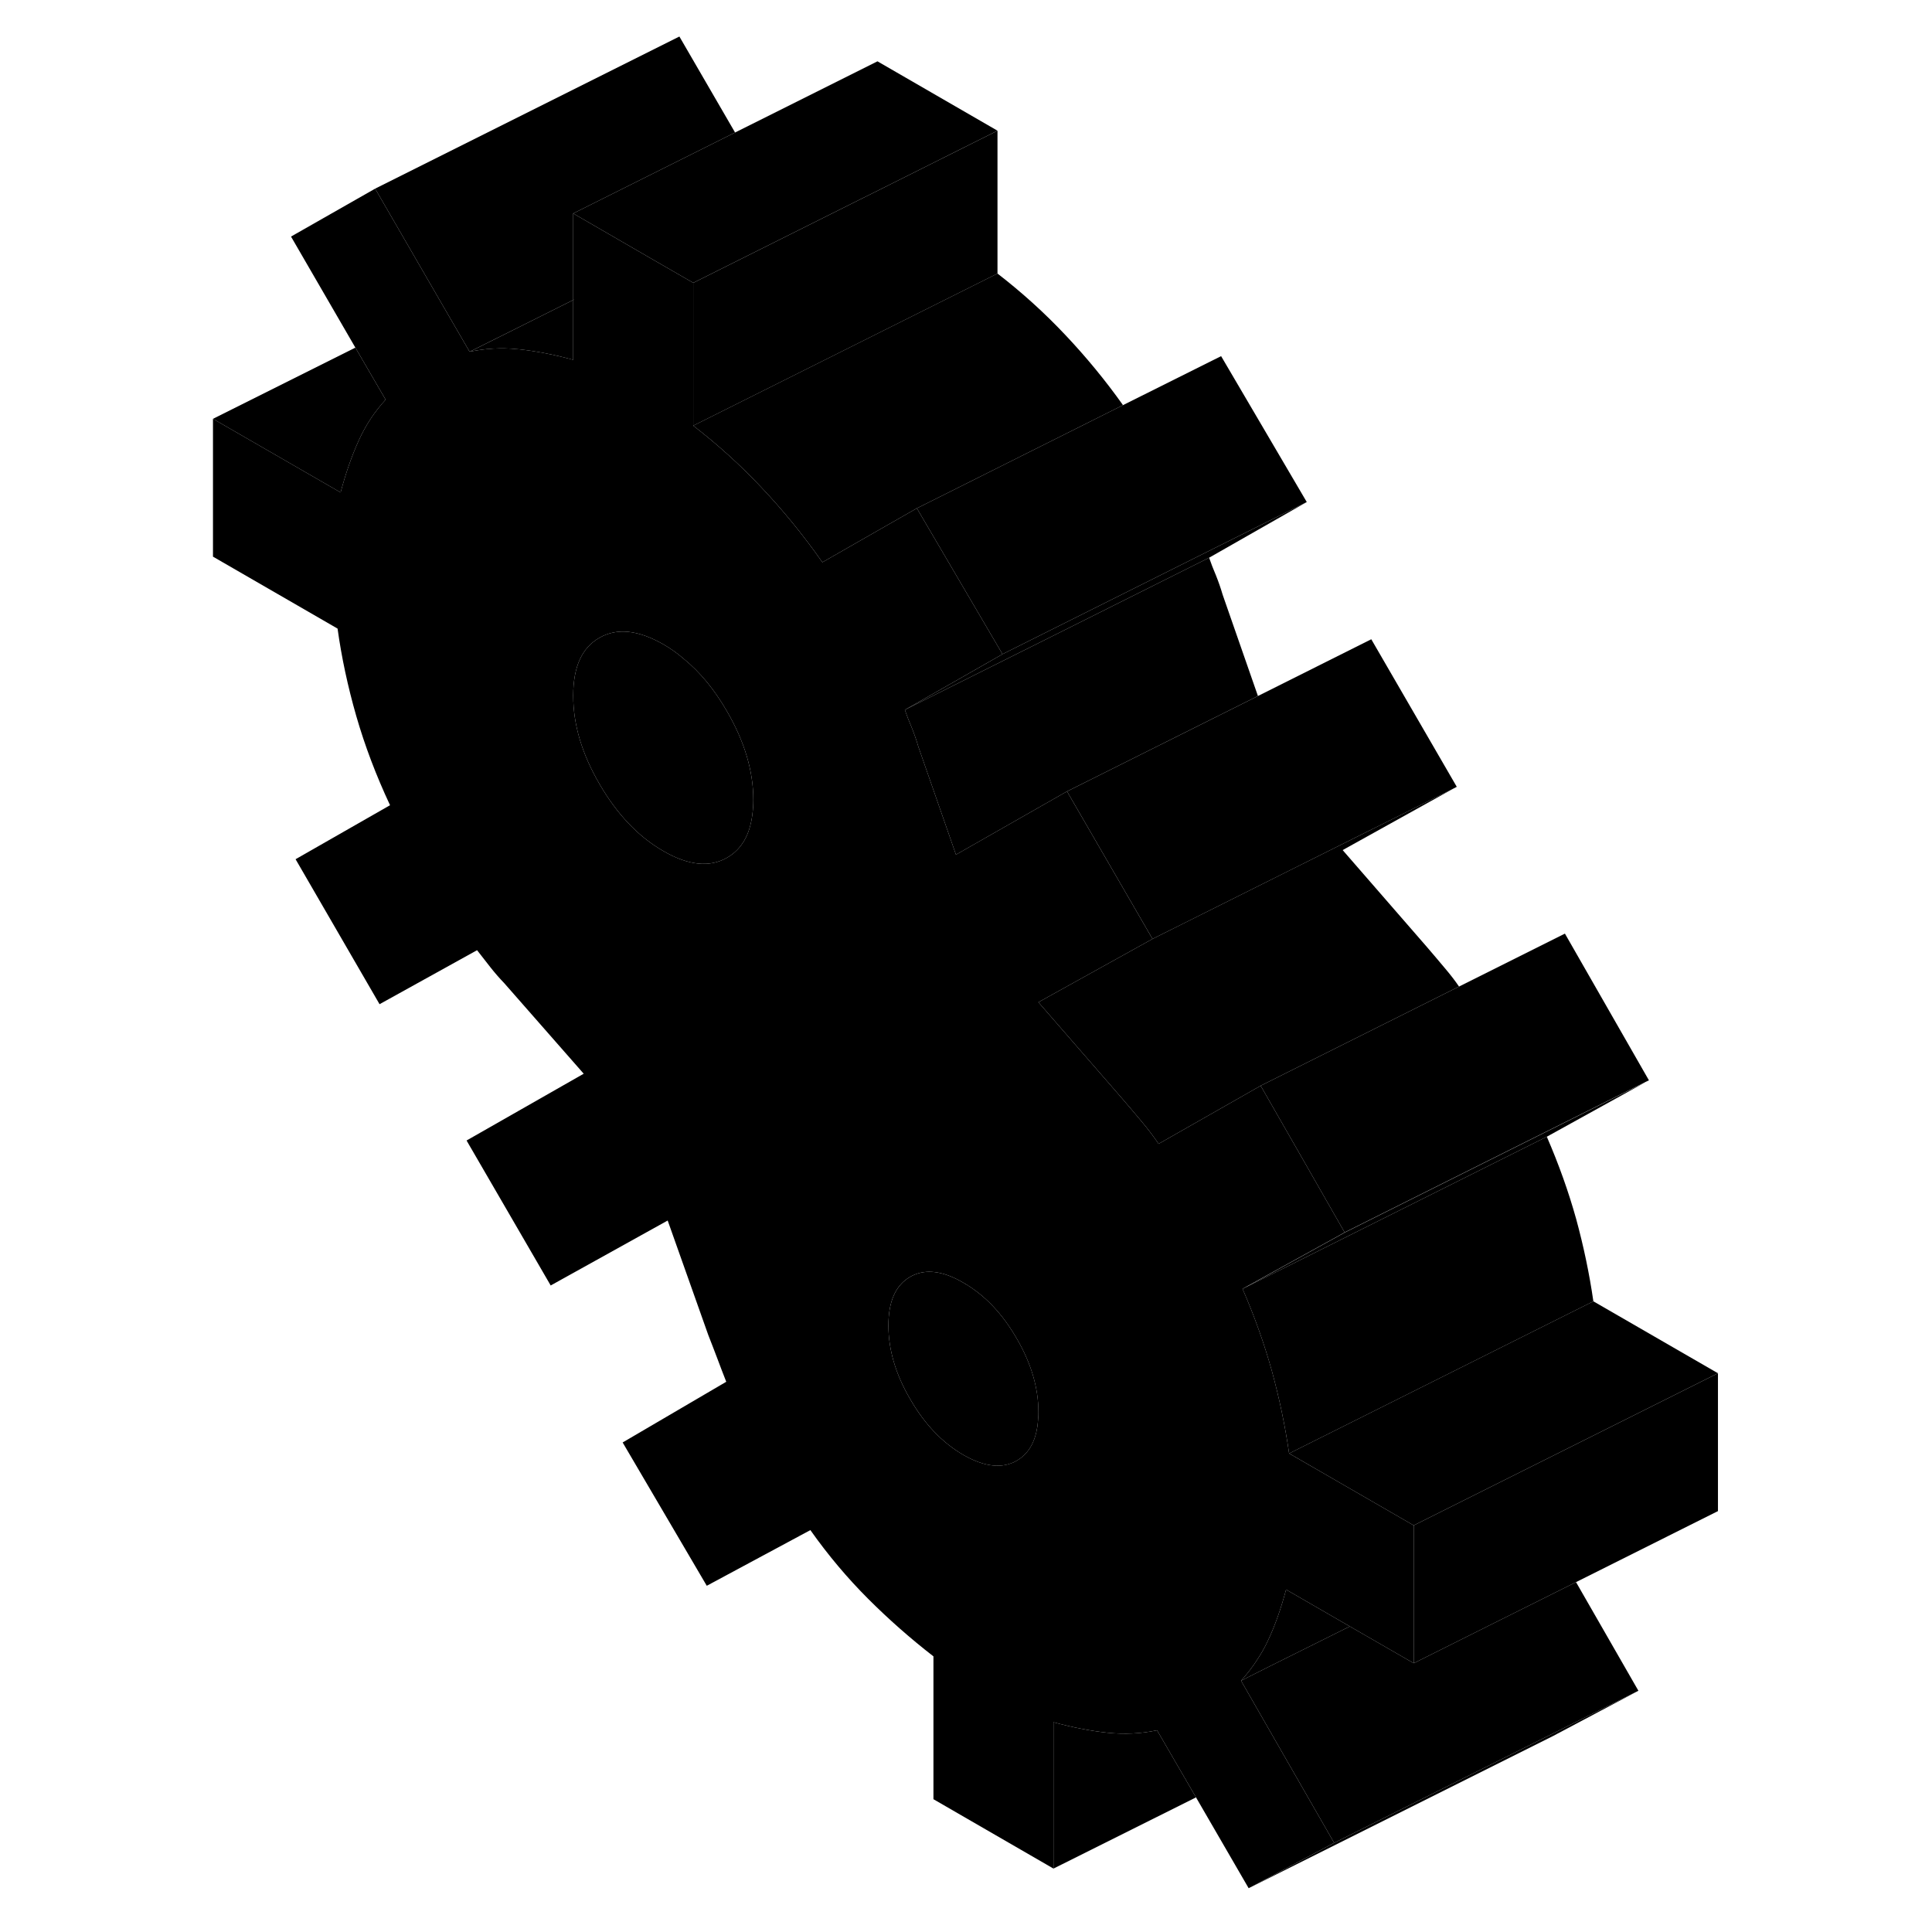 <svg width="24" height="24" viewBox="0 0 103 127" xmlns="http://www.w3.org/2000/svg" stroke-width="1px" stroke-linecap="round" stroke-linejoin="round">
    <path d="M25.68 19.651V19.721L25.74 19.691L25.68 19.651Z" class="pr-icon-iso-solid-stroke" stroke-linejoin="round"/>
    <path d="M72.74 95.541C72.48 93.731 72.1 91.931 71.61 90.131C71.11 88.341 70.47 86.541 69.68 84.721L69.91 84.591L76.09 81.181L76.39 81.011L75.68 79.771L73.77 76.431L70.87 71.371L64.16 75.191C63.83 74.701 63.45 74.201 63.02 73.691C62.59 73.181 62.18 72.691 61.79 72.241L56.26 65.881L63.76 61.721L58.14 52.021L50.84 56.181L48.37 49.091C48.24 48.641 48.09 48.221 47.93 47.821C47.76 47.421 47.61 47.041 47.48 46.661L50.31 45.051L53.9 43.001L48.27 33.411L45.73 34.861L42.06 36.961C40.81 35.181 39.47 33.541 38.06 32.051C36.65 30.551 35.15 29.201 33.57 27.981V18.591L32.2 17.801L30.95 17.081L25.68 14.031V19.651L25.74 19.691L25.68 19.721V23.651C24.43 23.311 23.25 23.081 22.13 22.961C22.09 22.961 22.04 22.951 22 22.951C20.93 22.841 19.88 22.911 18.87 23.121L17.06 20.001L12.66 12.401L7.13 15.551L11.36 22.851L13.35 26.271C12.62 27.061 12.03 27.961 11.57 28.981C11.11 30.001 10.72 31.131 10.39 32.371L2 27.531V36.591L10.19 41.321C10.45 43.201 10.86 45.121 11.42 47.071C11.98 49.011 12.72 50.971 13.64 52.931L7.43 56.481L12.95 66.011L19.36 62.461C19.69 62.881 19.99 63.261 20.25 63.601C20.52 63.941 20.81 64.281 21.14 64.621L26.37 70.581L18.67 74.971L24.2 84.501L31.89 80.231L34.56 87.761C34.76 88.261 34.95 88.771 35.15 89.291C35.35 89.821 35.54 90.331 35.74 90.831L28.93 94.821L34.46 104.241L41.27 100.581C42.45 102.251 43.72 103.751 45.07 105.101C46.41 106.441 47.84 107.701 49.36 108.881V118.271L57.25 122.831V113.211C58.5 113.551 59.68 113.781 60.8 113.901C61.92 114.021 63.01 113.961 64.06 113.741L66.62 118.151L70.08 124.121L75.7 121.141L72.34 115.291L69.58 110.481C69.99 110.031 70.36 109.551 70.68 109.041C70.94 108.651 71.16 108.251 71.36 107.821C71.82 106.841 72.21 105.731 72.54 104.491L76.73 106.911L77.25 107.211L80.93 109.331V100.271L72.74 95.541ZM37.46 53.511C37.3 54.881 36.74 55.841 35.79 56.381C34.64 57.041 33.24 56.891 31.6 55.941C29.95 54.991 28.56 53.521 27.41 51.541C26.25 49.551 25.68 47.621 25.68 45.731C25.68 43.841 26.25 42.571 27.41 41.921C28.56 41.261 29.95 41.411 31.6 42.351C32.07 42.621 32.53 42.941 32.96 43.321C34.03 44.191 34.97 45.341 35.79 46.761C36.94 48.741 37.52 50.681 37.52 52.571C37.52 52.901 37.5 53.221 37.46 53.511ZM56.24 93.281C56.16 94.621 55.69 95.521 54.83 96.021C53.88 96.561 52.71 96.431 51.33 95.641C49.95 94.841 48.78 93.621 47.83 91.971C46.87 90.331 46.4 88.711 46.4 87.131C46.4 85.551 46.87 84.481 47.83 83.931C48.58 83.501 49.47 83.491 50.49 83.901C50.76 84.011 51.04 84.151 51.33 84.321C52.71 85.111 53.88 86.331 54.83 87.981C55.79 89.621 56.26 91.241 56.26 92.821C56.26 92.981 56.26 93.131 56.24 93.281Z" class="pr-icon-iso-solid-stroke" stroke-linejoin="round"/>
    <path d="M25.68 19.651V19.721L25.74 19.691L25.68 19.651ZM69.91 84.591L69.68 84.721L69.92 84.601H69.91V84.591ZM83.02 63.691C82.59 63.181 82.18 62.691 81.79 62.241L76.26 55.881L83.55 51.831C81.48 52.861 64.89 61.151 63.76 61.721L56.26 65.881L61.79 72.241C62.18 72.691 62.59 73.181 63.02 73.691C63.45 74.201 63.83 74.701 64.16 75.191L70.87 71.371L83.91 64.851C83.65 64.471 83.35 64.081 83.02 63.691ZM92.74 85.541L72.74 95.541L80.93 100.271L100.93 90.271L92.74 85.541Z" class="pr-icon-iso-solid-stroke" stroke-linejoin="round"/>
    <path d="M95.7 111.142L90.08 114.122L70.08 124.122L75.7 121.142L90 113.992L95.7 111.142Z" class="pr-icon-iso-solid-stroke" stroke-linejoin="round"/>
    <path d="M76.73 106.911L71.51 109.511L69.58 110.481C69.99 110.031 70.36 109.551 70.68 109.041C70.94 108.651 71.16 108.251 71.36 107.821C71.82 106.841 72.21 105.731 72.54 104.491L76.73 106.911Z" class="pr-icon-iso-solid-stroke" stroke-linejoin="round"/>
    <path d="M100.93 90.272V99.332L91.6 104.001L85.87 106.861L80.93 109.331V100.271L100.93 90.272Z" class="pr-icon-iso-solid-stroke" stroke-linejoin="round"/>
    <path d="M96.39 71.012L89.68 74.722L76.14 81.492L69.92 84.602H69.91L76.09 81.192L76.39 81.022L96.39 71.022V71.012Z" class="pr-icon-iso-solid-stroke" stroke-linejoin="round"/>
    <path d="M96.39 71.011L76.39 81.011L75.68 79.771L73.77 76.431L70.87 71.371L90.87 61.371L96.39 71.011Z" class="pr-icon-iso-solid-stroke" stroke-linejoin="round"/>
    <path d="M92.74 85.542L72.74 95.542C72.48 93.732 72.1 91.932 71.61 90.132C71.11 88.342 70.47 86.542 69.68 84.722L69.92 84.602L76.14 81.492L89.68 74.722C90.47 76.542 91.11 78.342 91.61 80.132C92.1 81.932 92.48 83.732 92.74 85.542Z" class="pr-icon-iso-solid-stroke" stroke-linejoin="round"/>
    <path d="M56.261 92.822C56.261 92.982 56.261 93.132 56.24 93.282C56.16 94.622 55.691 95.522 54.831 96.022C53.881 96.562 52.711 96.432 51.331 95.642C49.951 94.842 48.781 93.622 47.831 91.972C46.871 90.332 46.4 88.712 46.4 87.132C46.4 85.552 46.871 84.482 47.831 83.932C48.581 83.502 49.471 83.492 50.49 83.902C50.761 84.012 51.041 84.152 51.331 84.322C52.711 85.112 53.881 86.332 54.831 87.982C55.791 89.622 56.261 91.242 56.261 92.822Z" class="pr-icon-iso-solid-stroke" stroke-linejoin="round"/>
    <path d="M83.761 51.721C83.761 51.721 83.691 51.761 83.551 51.831C81.481 52.861 64.891 61.151 63.761 61.721L58.141 52.022L70.691 45.752L78.141 42.022L83.761 51.721Z" class="pr-icon-iso-solid-stroke" stroke-linejoin="round"/>
    <path d="M73.9 33.001L67.481 36.661L57.471 41.671L50.46 45.171L47.48 46.661L50.31 45.051L53.9 43.001L57.42 41.241L73.9 33.001Z" class="pr-icon-iso-solid-stroke" stroke-linejoin="round"/>
    <path d="M70.69 45.751L58.14 52.021L50.84 56.181L48.37 49.091C48.24 48.641 48.09 48.221 47.93 47.821C47.76 47.421 47.611 47.041 47.48 46.661L50.46 45.171L57.471 41.671L67.481 36.661C67.611 37.041 67.76 37.421 67.93 37.821C68.09 38.221 68.24 38.641 68.37 39.091L70.69 45.751Z" class="pr-icon-iso-solid-stroke" stroke-linejoin="round"/>
    <path d="M73.9 33.001L57.42 41.241L53.9 43.001L48.27 33.411L51.011 32.041L61.821 26.631L68.27 23.411L73.9 33.001Z" class="pr-icon-iso-solid-stroke" stroke-linejoin="round"/>
    <path d="M61.82 26.631L51.01 32.041L48.27 33.411L45.73 34.861L42.06 36.961C40.81 35.181 39.47 33.541 38.06 32.051C36.65 30.551 35.15 29.201 33.57 27.981L53.57 17.981C55.15 19.201 56.65 20.551 58.06 22.051C59.38 23.451 60.64 24.971 61.82 26.631Z" class="pr-icon-iso-solid-stroke" stroke-linejoin="round"/>
    <path d="M53.57 8.592V17.982L33.57 27.982V18.592L44.17 13.292L45.68 12.542L53.57 8.592Z" class="pr-icon-iso-solid-stroke" stroke-linejoin="round"/>
    <path d="M25.68 19.722V23.652C24.43 23.312 23.25 23.082 22.13 22.962C22.09 22.962 22.04 22.952 22 22.952C20.93 22.842 19.88 22.912 18.87 23.122L22 21.562L25.68 19.722Z" class="pr-icon-iso-solid-stroke" stroke-linejoin="round"/>
    <path d="M36.32 8.711L30.62 11.561L25.68 14.031V19.721L22 21.561L18.87 23.121L17.06 20.001L12.66 12.401L32.66 2.401L36.32 8.711Z" class="pr-icon-iso-solid-stroke" stroke-linejoin="round"/>
    <path d="M37.52 52.571C37.52 52.901 37.5 53.221 37.46 53.511C37.3 54.881 36.74 55.841 35.79 56.381C34.64 57.041 33.24 56.891 31.6 55.941C29.95 54.991 28.56 53.521 27.41 51.541C26.25 49.551 25.68 47.621 25.68 45.731C25.68 43.841 26.25 42.571 27.41 41.921C28.56 41.261 29.95 41.411 31.6 42.351C32.07 42.621 32.53 42.941 32.96 43.321C34.03 44.191 34.97 45.341 35.79 46.761C36.94 48.741 37.52 50.681 37.52 52.571Z" class="pr-icon-iso-solid-stroke" stroke-linejoin="round"/>
    <path d="M53.57 8.591L45.68 12.541L44.17 13.291L33.57 18.591L32.2 17.801L30.95 17.081L25.68 14.031L30.62 11.561L36.32 8.711L45.68 4.031L53.57 8.591Z" class="pr-icon-iso-solid-stroke" stroke-linejoin="round"/>
    <path d="M95.7 111.141L90 113.991L75.7 121.141L72.34 115.291L69.58 110.481L71.51 109.511L76.73 106.911L77.25 107.211L80.93 109.331L85.87 106.861L91.6 104.001L95.7 111.141Z" class="pr-icon-iso-solid-stroke" stroke-linejoin="round"/>
    <path d="M66.62 118.151L57.25 122.831V113.211C58.5 113.551 59.68 113.781 60.8 113.901C61.92 114.021 63.01 113.961 64.06 113.741L66.62 118.151Z" class="pr-icon-iso-solid-stroke" stroke-linejoin="round"/>
    <path d="M13.35 26.272C12.62 27.062 12.03 27.962 11.57 28.982C11.11 30.002 10.72 31.132 10.39 32.372L2 27.532L11.36 22.852L13.35 26.272Z" class="pr-icon-iso-solid-stroke" stroke-linejoin="round"/>
    <path d="M56.27 65.882L76.269 55.882" class="pr-icon-iso-solid-stroke" stroke-linejoin="round"/>
</svg>
